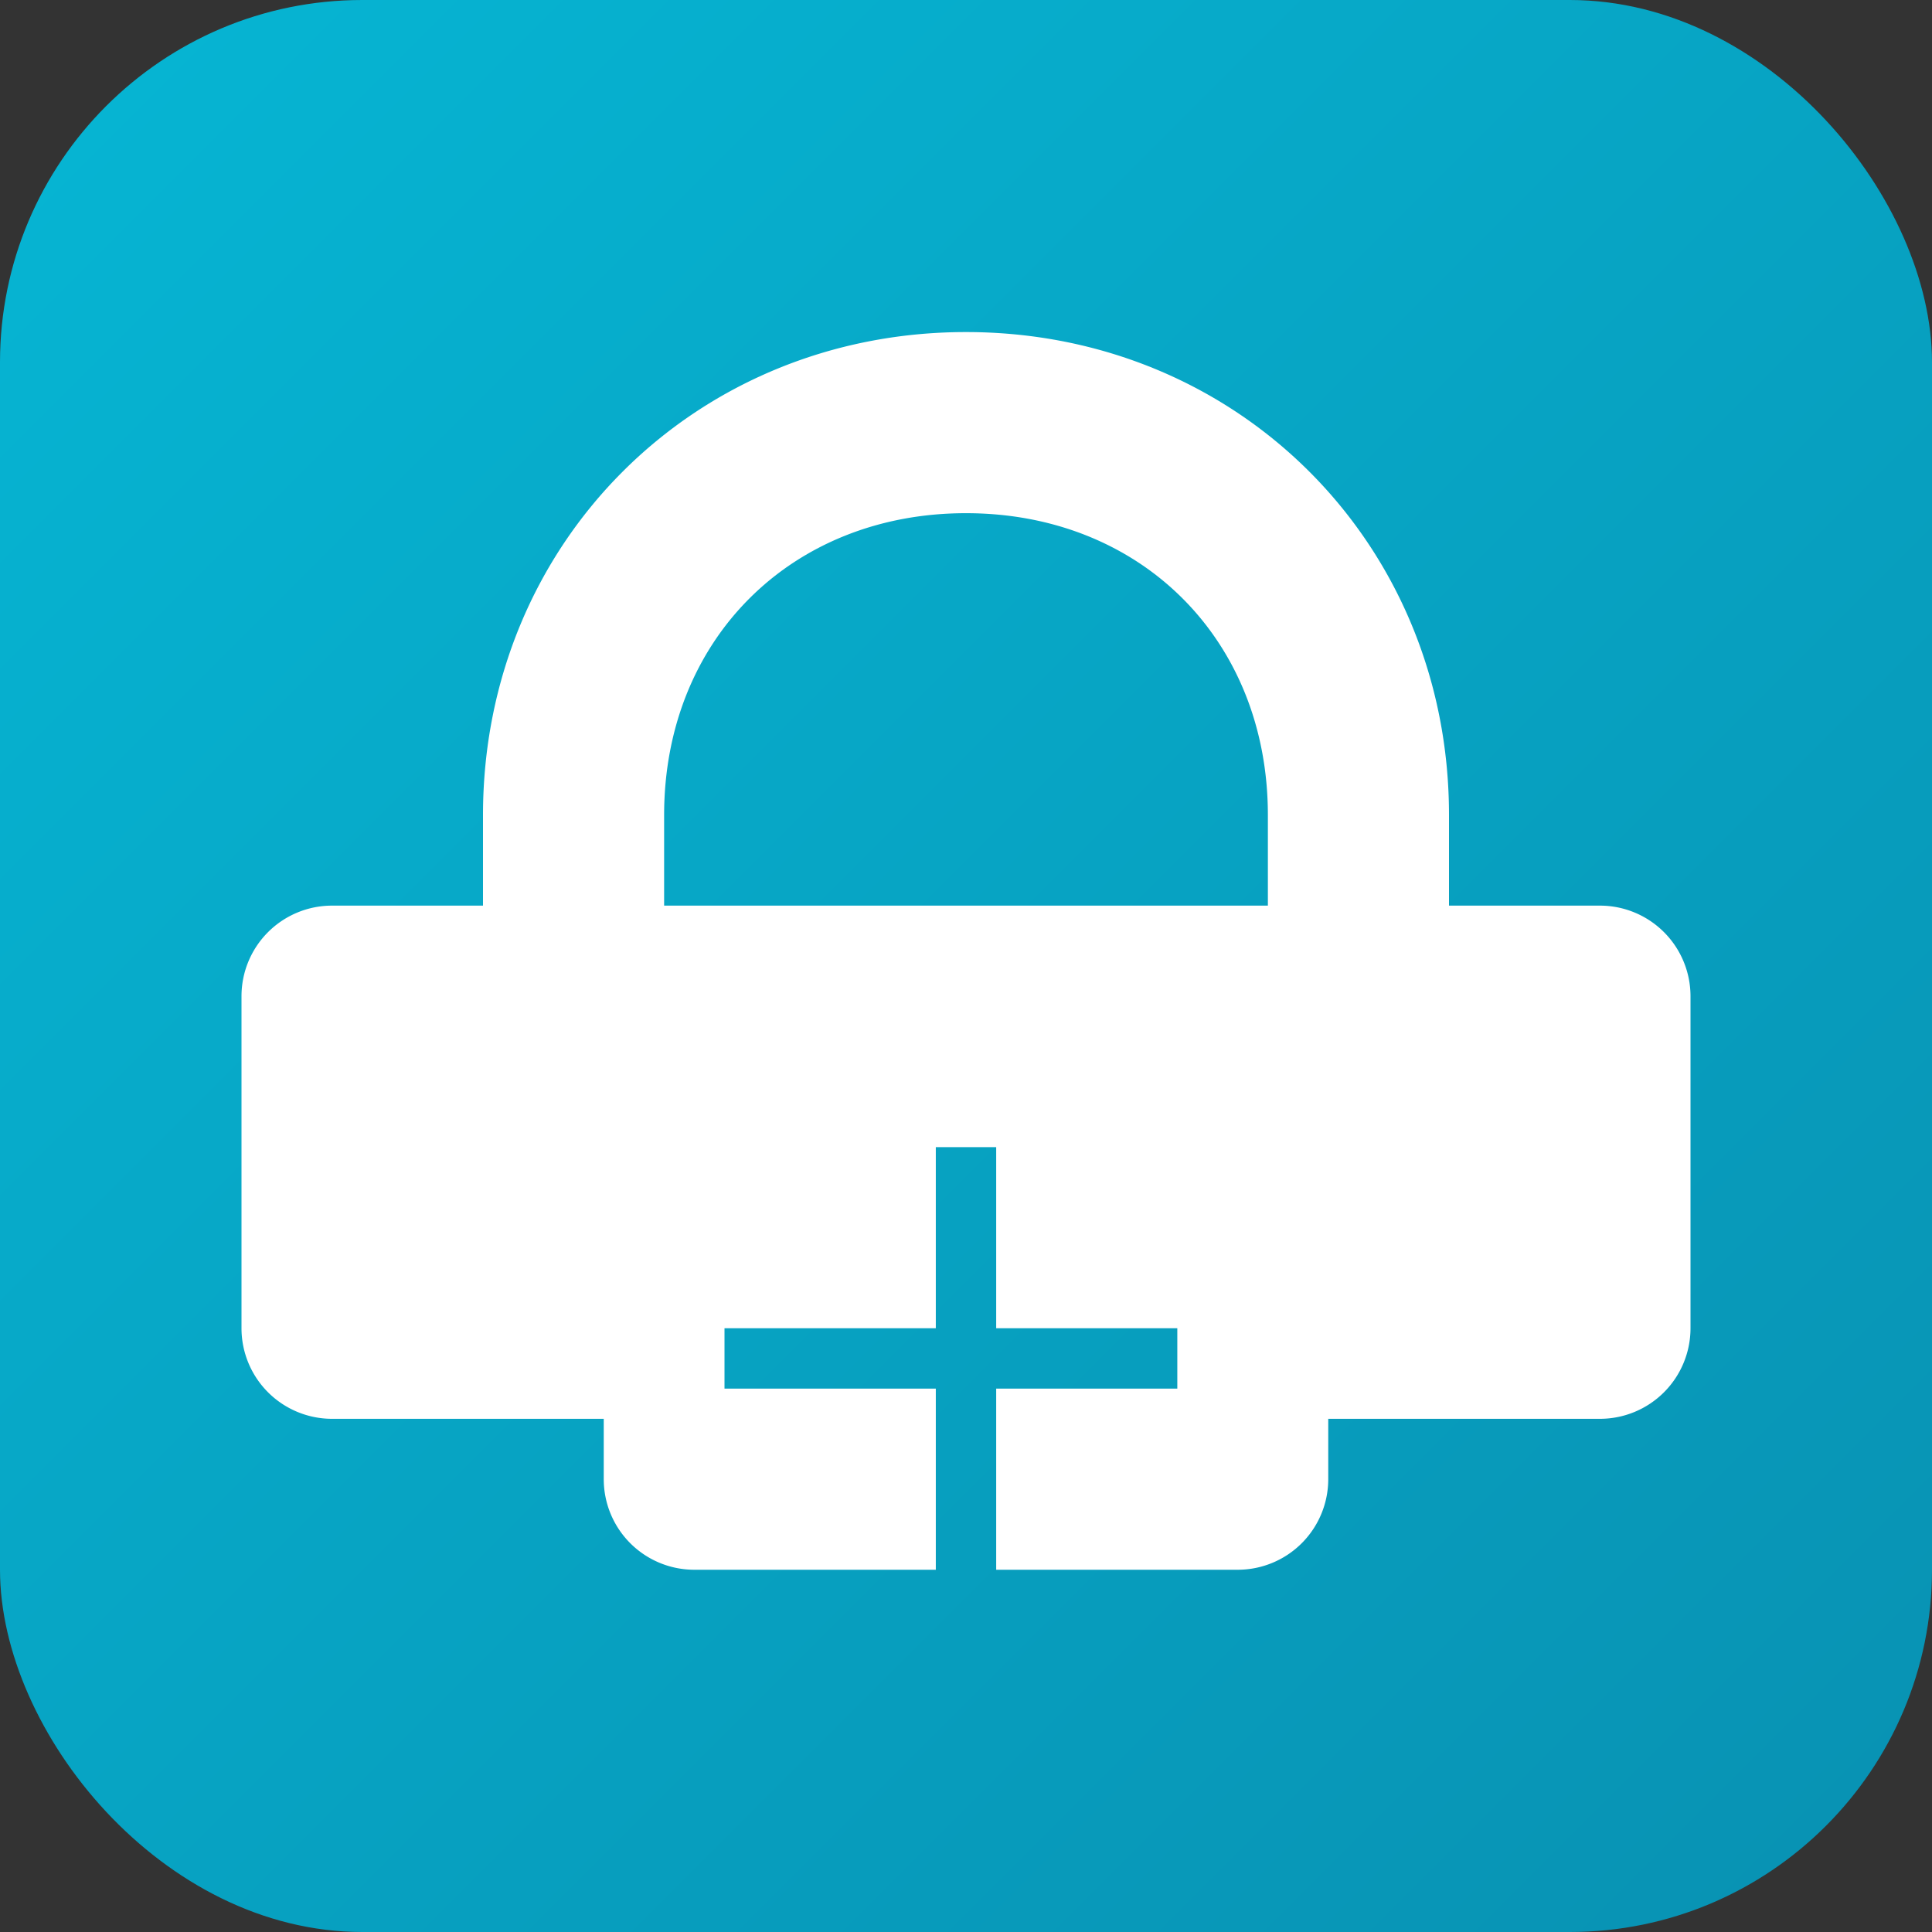 <svg xmlns="http://www.w3.org/2000/svg" viewBox="0 0 256 256">
  <rect x="0" y="0" width="256" height="256" fill="#333333" stroke="none"/>
  <defs>
    <linearGradient id="g" x1="0" y1="0" x2="1" y2="1">
      <stop offset="0%" stop-color="#06b6d4"/>
      <stop offset="100%" stop-color="#0891b2"/>
    </linearGradient>
  </defs>
  <rect width="256" height="256" rx="48" fill="url(#g)"/>
  <g fill="#fff">
    <path d="M128 44c-36 0-64 28-64 64v12H44a12 12 0 0 0-12 12v44a12 12 0 0 0 12 12h36v8a12 12 0 0 0 12 12h72a12 12 0 0 0 12-12v-8h36a12 12 0 0 0 12-12v-44a12 12 0 0 0-12-12h-20v-12c0-36-28-64-64-64zm0 24c23.2 0 40 16.8 40 40v12H88v-12c0-23.2 16.8-40 40-40zm-4 84h8v24h24v8h-24v24h-8v-24H96v-8h28z"/>
  </g>
</svg>

